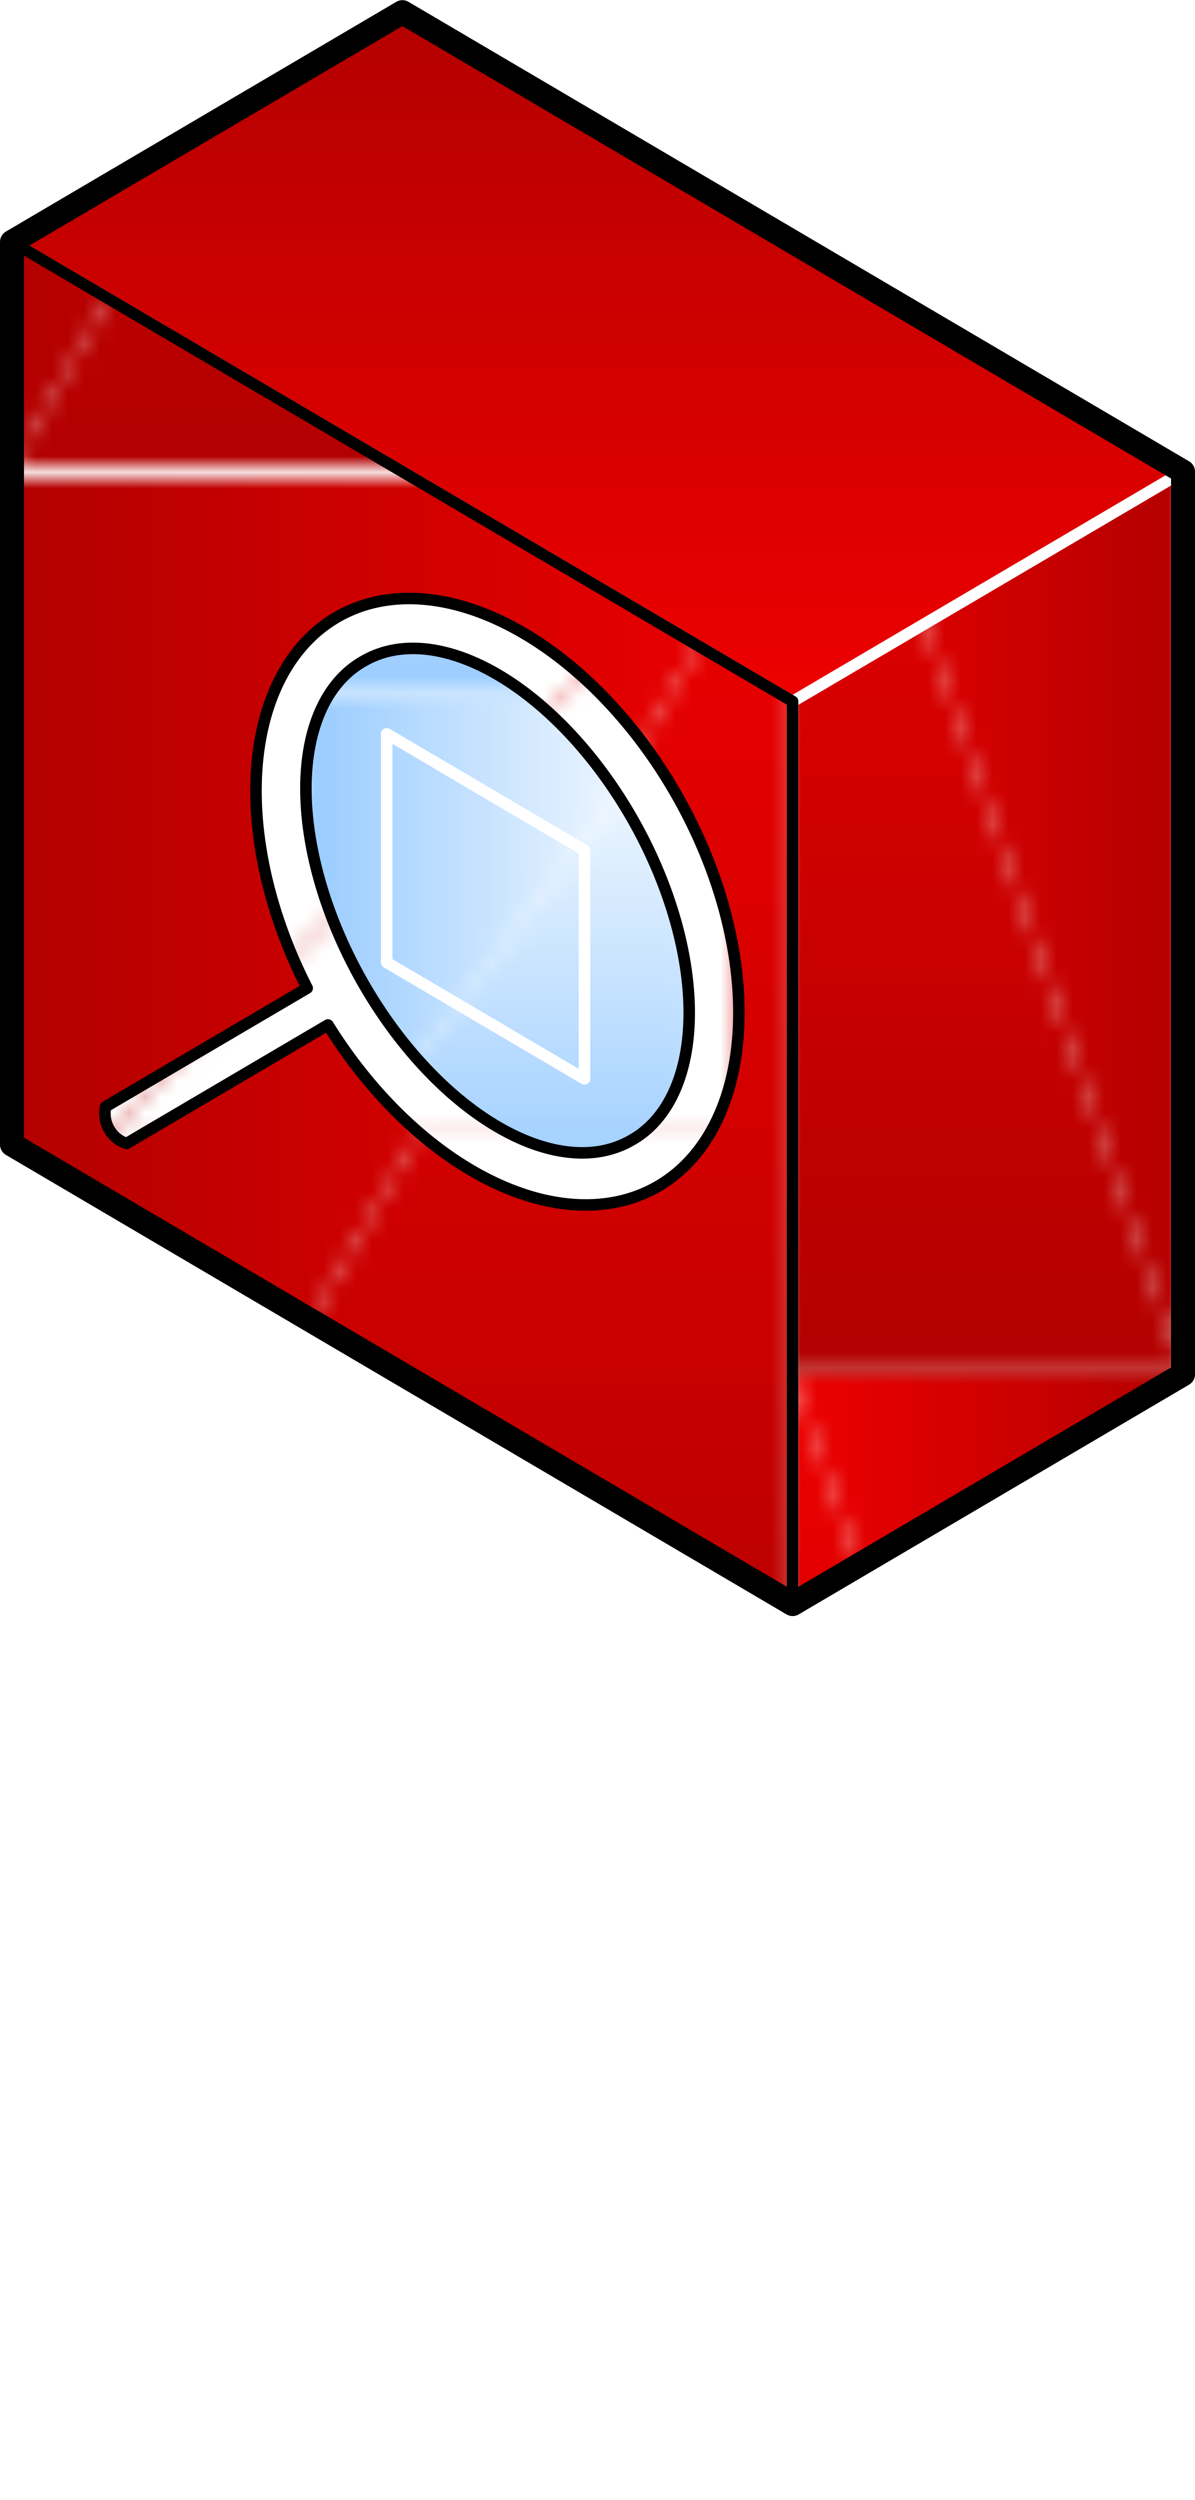 <?xml version="1.0" encoding="UTF-8" standalone="no"?>
<!DOCTYPE svg PUBLIC "-//W3C//DTD SVG 1.1//EN" "http://www.w3.org/Graphics/SVG/1.1/DTD/svg11.dtd">
<!-- 由 Microsoft Visio, SVG Export 生成 red.svg 页-1 -->
<svg xmlns="http://www.w3.org/2000/svg" xmlns:xlink="http://www.w3.org/1999/xlink" xmlns:ev="http://www.w3.org/2001/xml-events"
		xmlns:v="http://schemas.microsoft.com/visio/2003/SVGExtensions/" width="1.038in" height="2.17in"
		viewBox="0 0 74.75 156.25" xml:space="preserve" color-interpolation-filters="sRGB" class="st9">
	<v:documentProperties v:langID="2052" v:metric="true" v:viewMarkup="false"/>

	<style type="text/css">
	<![CDATA[
		.st1 {fill:#ff00ff;fill-opacity:0;stroke:#000000;stroke-linecap:round;stroke-linejoin:round;stroke-opacity:0;stroke-width:0.24}
		.st2 {fill:url(#grad12-7);stroke:#ffffff;stroke-linecap:round;stroke-linejoin:round;stroke-width:0.72}
		.st3 {fill:url(#grad0-13);stroke:#ffffff;stroke-linecap:round;stroke-linejoin:round;stroke-width:0.72}
		.st4 {fill:url(#grad11-17);stroke:#000000;stroke-linecap:round;stroke-linejoin:round;stroke-width:0.72}
		.st5 {stroke:#000000;stroke-linecap:round;stroke-linejoin:round;stroke-width:1.5}
		.st6 {fill:url(#grad11-25);stroke:#000000;stroke-linecap:round;stroke-linejoin:round;stroke-width:0.72}
		.st7 {fill:url(#grad11-31);stroke:#000000;stroke-linecap:round;stroke-linejoin:round;stroke-width:0.72}
		.st8 {fill:none;stroke:#ffffff;stroke-linecap:round;stroke-linejoin:round;stroke-width:0.72}
		.st9 {fill:none;fill-rule:evenodd;font-size:12px;overflow:visible;stroke-linecap:square;stroke-miterlimit:3}
	]]>
	</style>

	<defs id="Patterns_And_Gradients">
		<pattern id="grad12-7" x="0" y="0" width="1" height="1" patternContentUnits="objectBoundingBox">
			<path d="M 0 0 L 0 1 L 1 1 z" style="fill:url(#grad0-8)"/>
			<path d="M 0 0 L 1 0 L 1 1 z" style="fill:url(#grad0-9)"/>
		</pattern>
		<linearGradient id="grad0-8" x1="0" y1="0" x2="1" y2="0" gradientTransform="rotate(90 0.5 0.5)">
			<stop offset="0" stop-color="#ee0000" stop-opacity="1"/>
			<stop offset="1" stop-color="#b30000" stop-opacity="1"/>
		</linearGradient>
		<linearGradient id="grad0-9" x1="0" y1="0" x2="1" y2="0" gradientTransform="rotate(360 0.5 0.5)">
			<stop offset="0" stop-color="#ee0000" stop-opacity="1"/>
			<stop offset="1" stop-color="#b30000" stop-opacity="1"/>
		</linearGradient>
		<linearGradient id="grad0-13" x1="0" y1="0" x2="1" y2="0" gradientTransform="rotate(270 0.5 0.5)">
			<stop offset="0" stop-color="#ee0000" stop-opacity="1"/>
			<stop offset="1" stop-color="#b30000" stop-opacity="1"/>
		</linearGradient>
		<pattern id="grad11-17" x="0" y="0" width="1" height="1" patternContentUnits="objectBoundingBox">
			<path d="M 0 1 L 0 0 L 1 0 z" style="fill:url(#grad0-18)"/>
			<path d="M 0 1 L 1 1 L 1 0 z" style="fill:url(#grad0-8)"/>
		</pattern>
		<linearGradient id="grad0-18" x1="0" y1="0" x2="1" y2="0" gradientTransform="rotate(180 0.5 0.5)">
			<stop offset="0" stop-color="#ee0000" stop-opacity="1"/>
			<stop offset="1" stop-color="#b30000" stop-opacity="1"/>
		</linearGradient>
		<pattern id="grad11-25" x="0" y="0" width="1" height="1" patternContentUnits="objectBoundingBox">
			<path d="M 0 1 L 0 0 L 1 0 z" style="fill:url(#grad0-26)"/>
			<path d="M 0 1 L 1 1 L 1 0 z" style="fill:url(#grad0-27)"/>
		</pattern>
		<linearGradient id="grad0-26" x1="0" y1="0" x2="1" y2="0" gradientTransform="rotate(180 0.5 0.5)">
			<stop offset="0" stop-color="#ffffff" stop-opacity="1"/>
			<stop offset="1" stop-color="#ffffff" stop-opacity="1"/>
		</linearGradient>
		<linearGradient id="grad0-27" x1="0" y1="0" x2="1" y2="0" gradientTransform="rotate(90 0.5 0.5)">
			<stop offset="0" stop-color="#ffffff" stop-opacity="1"/>
			<stop offset="1" stop-color="#ffffff" stop-opacity="1"/>
		</linearGradient>
		<pattern id="grad11-31" x="0" y="0" width="1" height="1" patternContentUnits="objectBoundingBox">
			<path d="M 0 1 L 0 0 L 1 0 z" style="fill:url(#grad0-32)"/>
			<path d="M 0 1 L 1 1 L 1 0 z" style="fill:url(#grad0-33)"/>
		</pattern>
		<linearGradient id="grad0-32" x1="0" y1="0" x2="1" y2="0" gradientTransform="rotate(180 0.5 0.5)">
			<stop offset="0" stop-color="#ffffff" stop-opacity="1"/>
			<stop offset="1" stop-color="#99ccff" stop-opacity="1"/>
		</linearGradient>
		<linearGradient id="grad0-33" x1="0" y1="0" x2="1" y2="0" gradientTransform="rotate(90 0.5 0.5)">
			<stop offset="0" stop-color="#ffffff" stop-opacity="1"/>
			<stop offset="1" stop-color="#99ccff" stop-opacity="1"/>
		</linearGradient>
	</defs>
	<g v:mID="0" v:index="1" v:groupContext="foregroundPage">
		<title>页-1</title>
		<v:pageProperties v:drawingScale="0.0393701" v:pageScale="0.0393701" v:drawingUnits="24" v:shadowOffsetX="8.50394"
				v:shadowOffsetY="-8.50394"/>
		<g id="group1-1" transform="translate(0.75,-56)" v:mID="1" v:groupContext="group">
			<v:custProps>
				<v:cp v:nameU="ShapeClass" v:lbl="ShapeClass" v:type="0" v:invis="true" v:ask="false" v:langID="2052"
						v:val="VT4(设备)"/>
				<v:cp v:nameU="ShapeType" v:lbl="ShapeType" v:type="0" v:invis="true" v:ask="false" v:langID="2052" v:val="VT4(设备)"/>
				<v:cp v:nameU="SubShapeType" v:lbl="SubShapeType" v:type="0" v:invis="true" v:ask="false" v:langID="2052"
						v:val="VT4(探测器)"/>
				<v:cp v:nameU="Manufacturer" v:lbl="制造商" v:type="0" v:sortKey="Equipment" v:invis="false" v:ask="false"
						v:langID="2052"/>
				<v:cp v:nameU="ProductNumber" v:lbl="产品编号" v:type="0" v:sortKey="Equipment" v:invis="false" v:ask="false"
						v:langID="2052"/>
				<v:cp v:nameU="PartNumber" v:lbl="部件号" v:type="0" v:sortKey="Equipment" v:invis="false" v:ask="false"
						v:langID="2052"/>
				<v:cp v:nameU="ProductDescription" v:lbl="产品说明" v:type="0" v:sortKey="Equipment" v:invis="false" v:ask="false"
						v:langID="2052"/>
				<v:cp v:nameU="AssetNumber" v:lbl="资产号" v:type="0" v:sortKey="Asset" v:invis="false" v:ask="false" v:langID="2052"/>
				<v:cp v:nameU="SerialNumber" v:lbl="序列号" v:type="0" v:sortKey="Asset" v:invis="false" v:ask="false" v:langID="2052"/>
				<v:cp v:nameU="Location" v:lbl="位置" v:type="0" v:sortKey="Asset" v:invis="false" v:ask="false" v:langID="2052"/>
				<v:cp v:nameU="Building" v:lbl="建筑物" v:type="0" v:sortKey="Asset" v:invis="false" v:ask="false" v:langID="2052"/>
				<v:cp v:nameU="Room" v:lbl="房间" v:type="0" v:sortKey="Asset" v:invis="false" v:ask="false" v:langID="2052"/>
				<v:cp v:nameU="NetworkName" v:lbl="网络名称" v:type="0" v:sortKey="Network" v:invis="false" v:ask="false"
						v:langID="2052"/>
				<v:cp v:nameU="IPAddress" v:lbl="IP 地址" v:type="0" v:sortKey="Network" v:invis="false" v:ask="false"
						v:langID="2052"/>
				<v:cp v:nameU="SubnetMask" v:lbl="子网掩码" v:type="0" v:sortKey="Network" v:invis="false" v:ask="false"
						v:langID="2052"/>
				<v:cp v:nameU="AdminInterface" v:lbl="管理接口" v:type="0" v:sortKey="Network" v:invis="false" v:ask="false"
						v:langID="2052"/>
				<v:cp v:nameU="NumberofPorts" v:lbl="端口数目" v:type="0" v:sortKey="Network" v:invis="false" v:ask="false"
						v:langID="2052"/>
				<v:cp v:nameU="MACAddress" v:lbl="MAC 地址" v:type="0" v:sortKey="Network" v:invis="false" v:ask="false"
						v:langID="2052"/>
				<v:cp v:nameU="CommunityString" v:lbl="团体字符串" v:type="0" v:sortKey="Network" v:invis="false" v:ask="false"
						v:langID="2052"/>
				<v:cp v:nameU="NetworkDescription" v:lbl="网络说明" v:type="0" v:sortKey="Network" v:invis="false" v:ask="false"
						v:langID="2052"/>
			</v:custProps>
			<v:userDefs>
				<v:ud v:nameU="HasText" v:val="VT0(0):5"/>
				<v:ud v:nameU="ShapeClass" v:val="VT0(5):26"/>
				<v:ud v:nameU="ShapeType" v:val="VT0(8):26"/>
				<v:ud v:nameU="SubShapeType" v:val="VT0(55):26"/>
				<v:ud v:nameU="visLegendShape" v:val="VT0(2):26"/>
				<v:ud v:nameU="SolSH" v:val="VT15({BF0433D9-CD73-4EB5-8390-8653BE590246}):41"/>
				<v:ud v:nameU="visVersion" v:prompt="" v:val="VT0(15):26"/>
			</v:userDefs>
			<title>探测器.1340</title>
			<g id="shape2-2" v:mID="2" v:groupContext="shape">
				<title>工作表.2</title>
				<path d="M48.83 156.25 L73.25 141.89 L73.25 85.47 L24.42 56.75 L0 71.11 L0 127.53 L48.83 156.25 Z" class="st1"/>
			</g>
			<g id="shape3-4" v:mID="3" v:groupContext="shape" transform="translate(48.833,-5.11591E-13)">
				<title>工作表.3</title>
				<path d="M0 99.83 L0 156.25 L24.42 141.89 L24.42 85.47 L0 99.83 Z" class="st2"/>
			</g>
			<g id="shape4-10" v:mID="4" v:groupContext="shape" transform="translate(0,-56.415)">
				<title>工作表.4</title>
				<path d="M0 127.53 L48.83 156.25 L73.25 141.89 L24.42 113.17 L0 127.53 Z" class="st3"/>
			</g>
			<g id="shape5-14" v:mID="5" v:groupContext="shape">
				<title>工作表.5</title>
				<path d="M0 127.53 L48.83 156.25 L48.83 99.83 L0 71.11 L0 127.53 Z" class="st4"/>
			</g>
			<g id="shape6-19" v:mID="6" v:groupContext="shape">
				<title>工作表.6</title>
				<path d="M0 71.11 L0 127.53 L48.83 156.25 L73.25 141.89 L73.25 85.47 L24.42 56.75 L0 71.11" class="st5"/>
			</g>
			<g id="shape7-22" v:mID="7" v:groupContext="shape" transform="translate(5.816,-24.958)">
				<title>工作表.7</title>
				<path d="M13.95 145.01 A20.425 13.044 -118.97 1 0 12.65 142.71 L0.04 150.12 A1.939 1.975 -180 0 0 1.35 152.42
							 L13.95 145.01 Z" class="st6"/>
			</g>
			<g id="shape8-28" v:mID="8" v:groupContext="shape" transform="translate(18.424,-28.227)">
				<title>工作表.8</title>
				<path d="M20.26 155.52 A17.157 9.811 61.02 1 1 3.64 125.5 A17.157 9.811 61.02 1 1 20.26 155.52 Z" class="st7"/>
			</g>
			<g id="shape9-34" v:mID="9" v:groupContext="shape" transform="translate(23.44,-32.825)">
				<title>工作表.9</title>
				<path d="M0 148.97 L12.37 156.25 L12.37 141.96 L0 134.68 L0 148.97 Z" class="st8"/>
			</g>
		</g>
	</g>
</svg>
